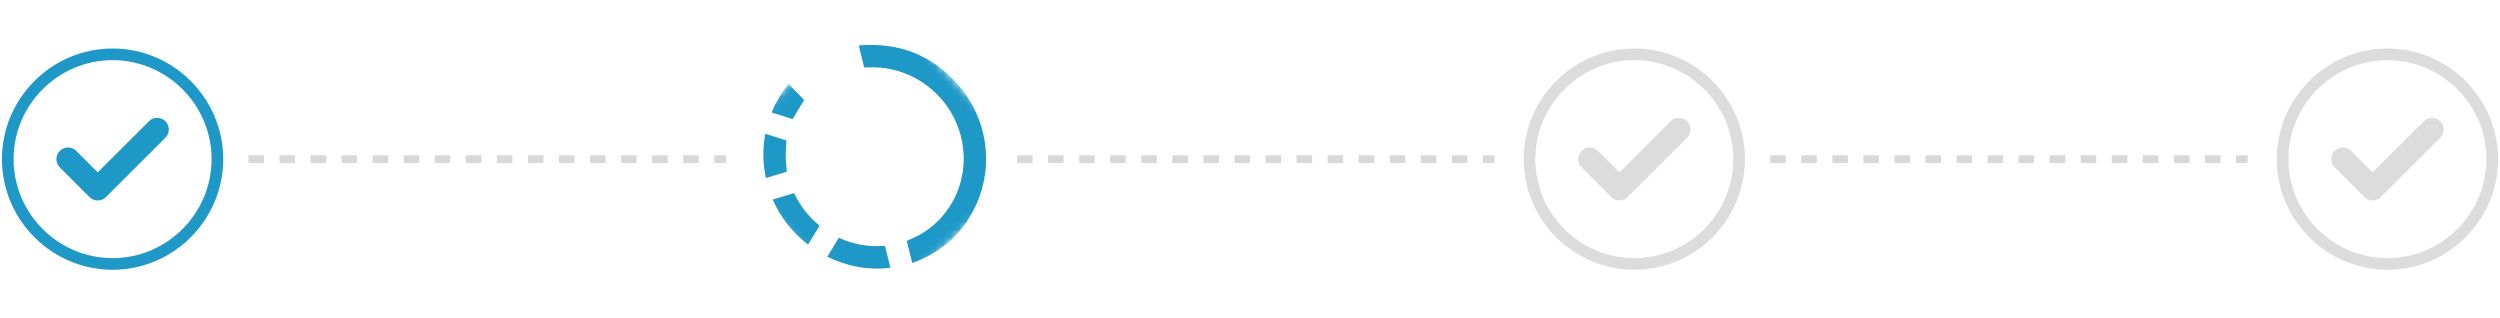 <svg width="322" height="41" viewBox="0 0 322 41" fill="none" xmlns="http://www.w3.org/2000/svg">
<path d="M32 20.497H93.5" stroke="#D8D8D8" stroke-dasharray="2 2"/>
<path d="M131 20.497H192.5" stroke="#D8D8D8" stroke-dasharray="2 2"/>
<path d="M228 20.497H289.5" stroke="#D8D8D8" stroke-dasharray="2 2"/>
<path d="M14.5 33.997C21.925 33.997 28 27.922 28 20.497C28 13.072 21.925 6.997 14.5 6.997C7.075 6.997 1 13.072 1 20.497C1 27.922 7.075 33.997 14.5 33.997Z" stroke="#1E98C7" stroke-width="1.5" stroke-linecap="round" stroke-linejoin="round"/>
<path d="M8.766 20.497L12.586 24.318L20.241 16.677" stroke="#1E98C7" stroke-width="3" stroke-linecap="round" stroke-linejoin="round"/>
<path d="M210.5 33.997C217.925 33.997 224 27.922 224 20.497C224 13.072 217.925 6.997 210.5 6.997C203.075 6.997 197 13.072 197 20.497C197 27.922 203.075 33.997 210.5 33.997Z" stroke="#DCDCDC" stroke-width="1.5" stroke-linecap="round" stroke-linejoin="round"/>
<path d="M204.766 20.497L208.586 24.318L216.241 16.677" stroke="#DCDCDC" stroke-width="3" stroke-linecap="round" stroke-linejoin="round"/>
<path d="M307.5 33.997C314.925 33.997 321 27.922 321 20.497C321 13.072 314.925 6.997 307.5 6.997C300.075 6.997 294 13.072 294 20.497C294 27.922 300.075 33.997 307.5 33.997Z" stroke="#DCDCDC" stroke-width="1.5" stroke-linecap="round" stroke-linejoin="round"/>
<path d="M301.766 20.497L305.586 24.318L313.241 16.677" stroke="#DCDCDC" stroke-width="3" stroke-linecap="round" stroke-linejoin="round"/>
<mask id="mask0_322_8035" style="mask-type:alpha" maskUnits="userSpaceOnUse" x="92" y="0" width="41" height="41">
<rect x="111.895" y="40.994" width="29" height="29" transform="rotate(-133.299 111.895 40.994)" fill="#D9D9D9"/>
</mask>
<g mask="url(#mask0_322_8035)">
<path d="M110.607 5.849L111.307 8.698C111.753 8.689 112.191 8.666 112.629 8.673C116.932 8.74 120.989 11.335 122.905 15.241C125.562 20.656 123.753 27.061 118.693 30.103C118.131 30.441 117.512 30.688 116.917 30.971C116.838 31.008 116.787 31.029 116.813 31.133C117.035 32.018 117.252 32.905 117.472 33.791C117.474 33.802 117.484 33.811 117.515 33.862C121.341 32.483 124.132 29.965 125.791 26.234C128.03 21.196 127.144 15.227 123.474 10.996C120.059 7.058 115.728 5.426 110.607 5.849L110.607 5.849Z" fill="#1E98C7"/>
<path d="M113.985 31.656C112.961 31.75 111.95 31.711 110.941 31.534C109.931 31.357 108.961 31.047 108.043 30.625C107.545 31.445 107.056 32.25 106.559 33.068C109.134 34.333 111.835 34.826 114.684 34.498L113.985 31.656Z" fill="#1E98C7"/>
<path d="M104.065 31.509C104.102 31.456 104.127 31.423 104.148 31.389C104.59 30.662 105.03 29.934 105.475 29.208C105.534 29.113 105.543 29.055 105.444 28.973C104.119 27.869 103.087 26.537 102.337 24.986C102.295 24.9 102.258 24.867 102.162 24.897C101.303 25.161 100.444 25.421 99.584 25.682C99.574 25.685 99.566 25.696 99.534 25.722C100.549 28.025 102.061 29.943 104.064 31.509L104.065 31.509Z" fill="#1E98C7"/>
<path d="M98.572 17.23C98.22 19.135 98.241 21.015 98.646 22.931C99.564 22.651 100.47 22.375 101.343 22.109C101.29 21.422 101.205 20.762 101.196 20.103C101.186 19.444 101.252 18.786 101.286 18.093C100.418 17.817 99.509 17.528 98.572 17.23L98.572 17.23Z" fill="#1E98C7"/>
<path d="M103.575 12.877C102.936 12.219 102.266 11.53 101.574 10.817C100.658 11.931 99.932 13.141 99.38 14.485C100.302 14.777 101.213 15.065 102.085 15.342C102.582 14.519 103.069 13.714 103.575 12.877Z" fill="#1E98C7"/>
</g>
</svg>

